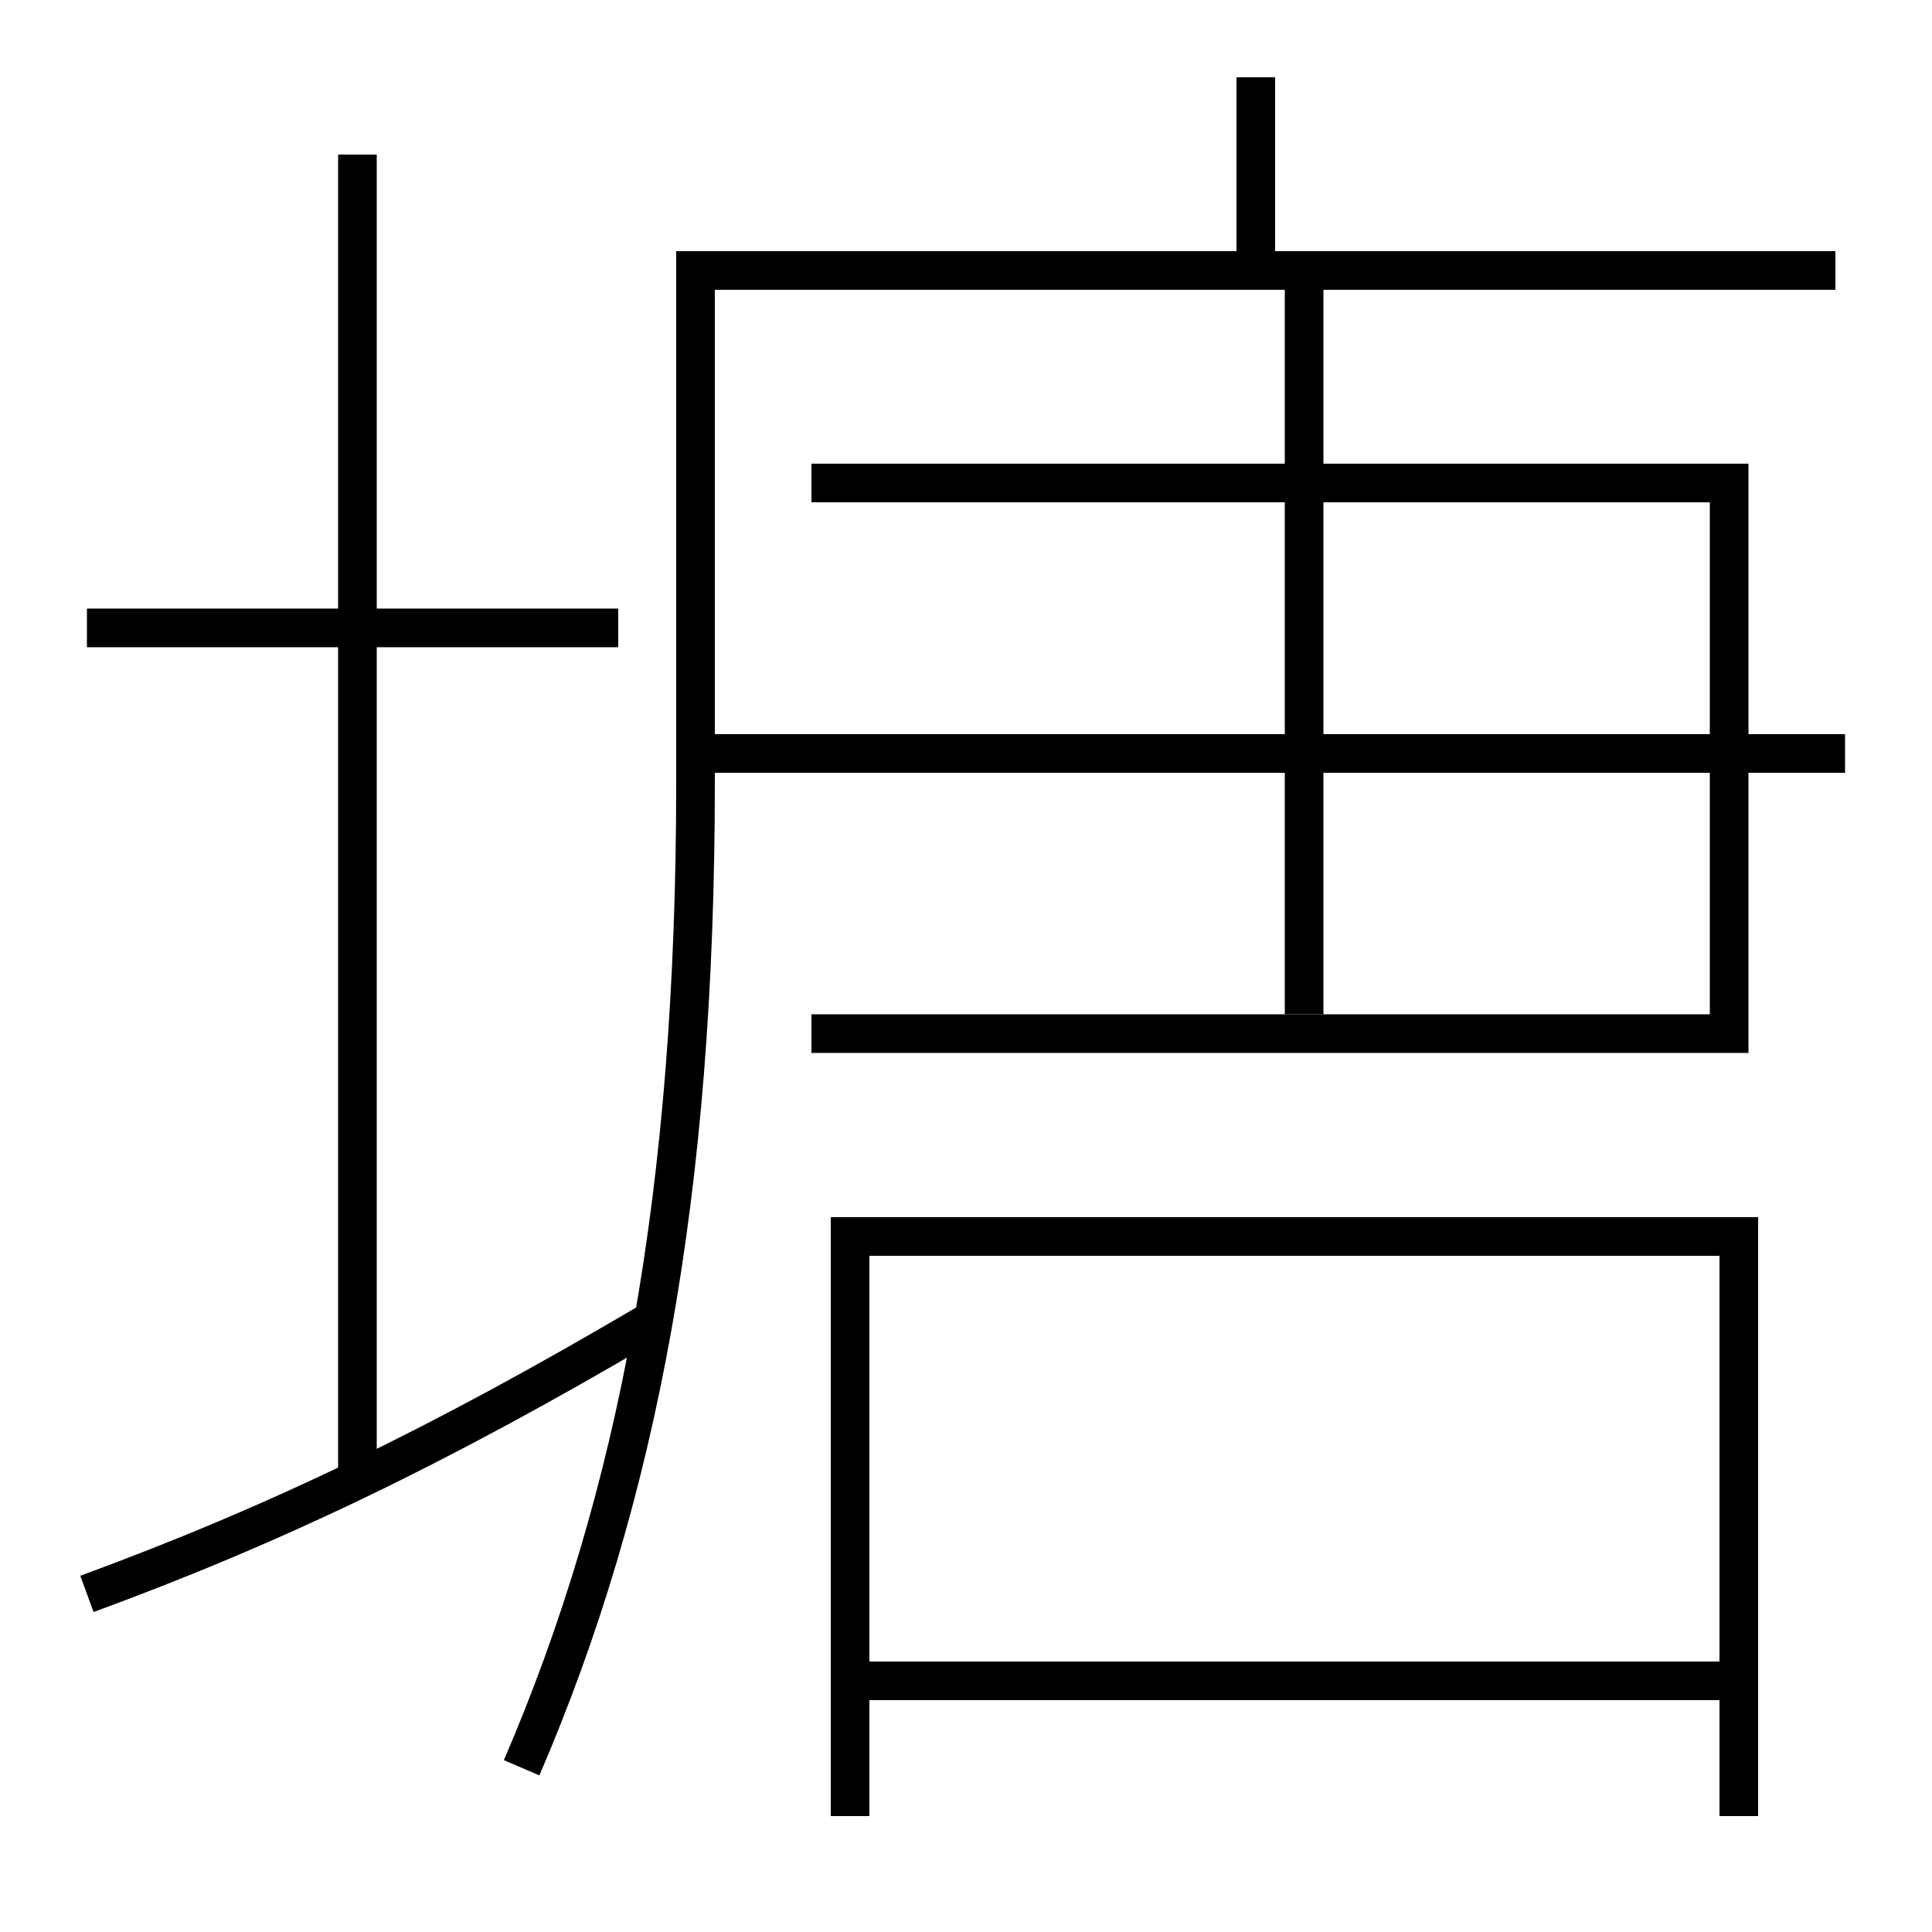 <?xml version='1.0' encoding='utf-8'?>
<svg xmlns="http://www.w3.org/2000/svg" height="100px" version="1.0" viewBox="0 0 100 100" width="100px" x="0px" y="0px">
<line fill="none" stroke="#000000" stroke-width="2" x1="4.5" x2="32" y1="32.5" y2="32.5" /><line fill="none" stroke="#000000" stroke-width="2" x1="18.5" x2="18.5" y1="76.5" y2="8" /><line fill="none" stroke="#000000" stroke-width="2" x1="67.5" x2="67.5" y1="14" y2="52.5" /><line fill="none" stroke="#000000" stroke-width="2" x1="36" x2="95.5" y1="39" y2="39" /><line fill="none" stroke="#000000" stroke-width="2" x1="65" x2="65" y1="14" y2="4" /><line fill="none" stroke="#000000" stroke-width="2" x1="44.689" x2="90.311" y1="87" y2="87" /><polyline fill="none" points="42,53.5 89.5,53.5 89.5,25 42,25" stroke="#000000" stroke-width="2" /><polyline fill="none" points="90,94 90,64 44,64 44,94" stroke="#000000" stroke-width="2" /><path d="M4.5,82.5 c9.91,-3.637 18.404,-7.762 29,-14" fill="none" stroke="#000000" stroke-width="2" /><path d="M27,91.5 c6.048,-14.052 9,-29.832 9,-51 V14.0 h59.0" fill="none" stroke="#000000" stroke-width="2" /></svg>